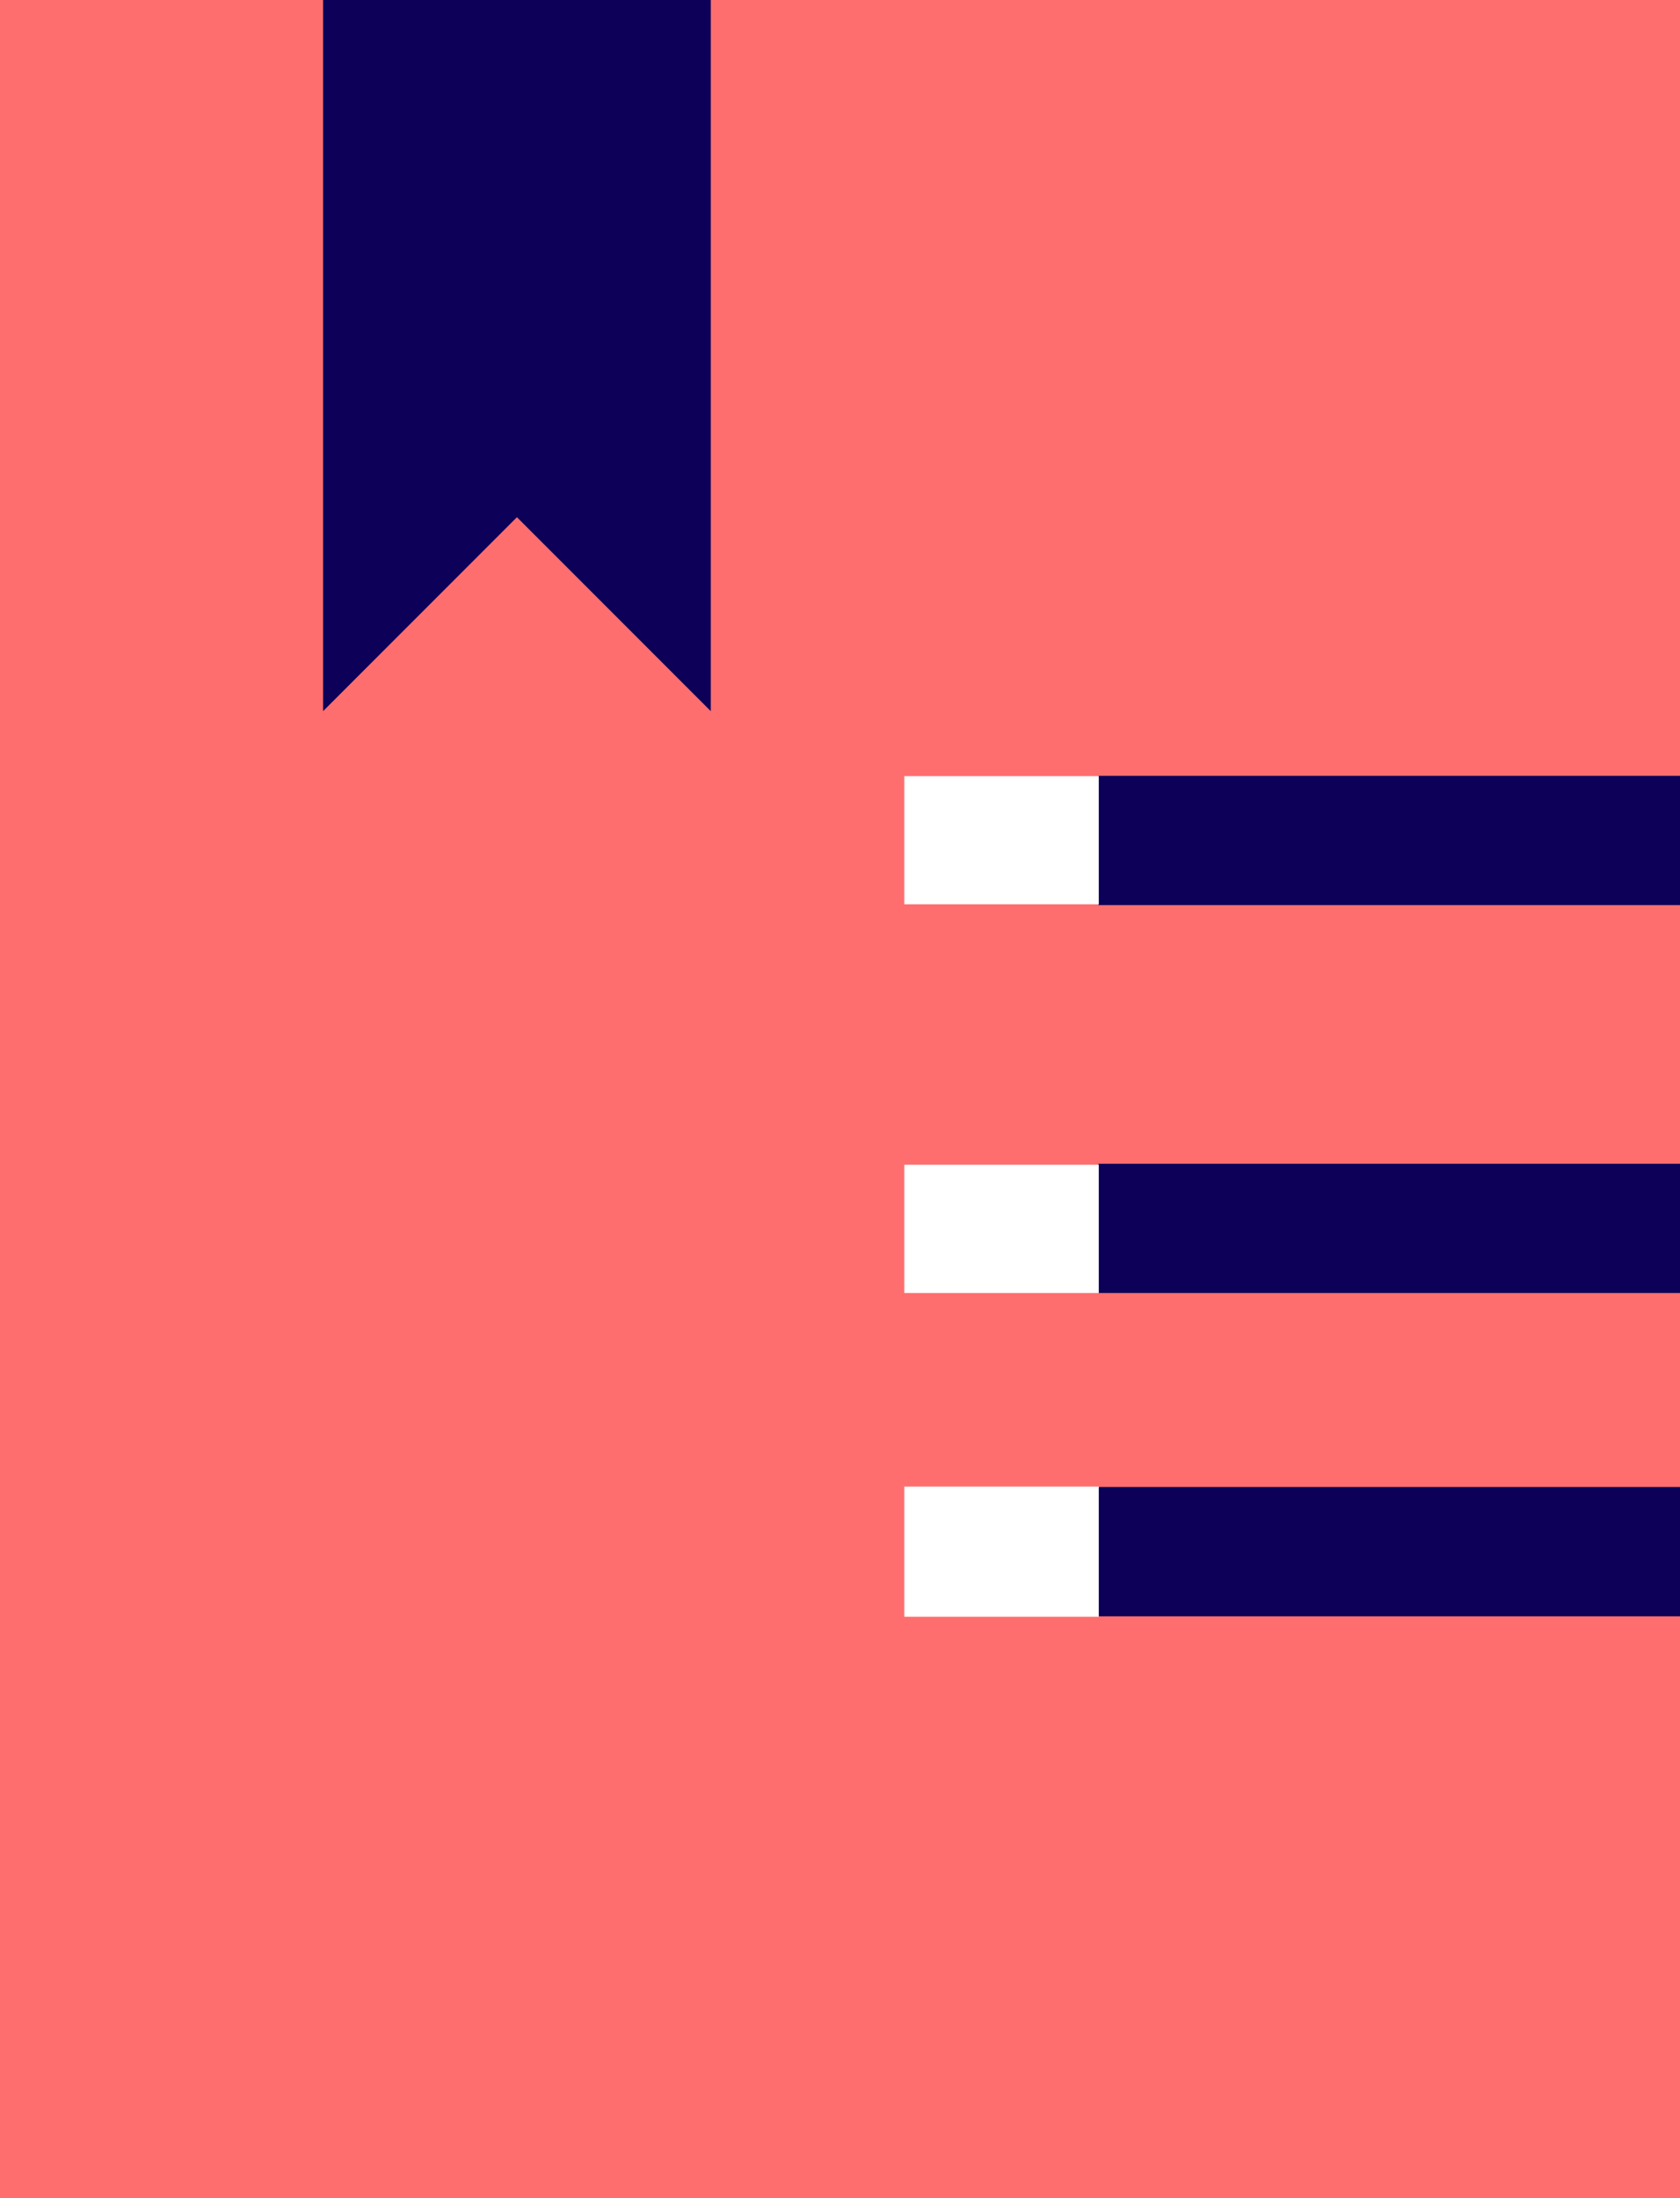 <?xml version="1.0" encoding="UTF-8"?>
<svg width="26px" height="34px" viewBox="0 0 26 34" version="1.1" xmlns="http://www.w3.org/2000/svg" xmlns:xlink="http://www.w3.org/1999/xlink">
    <!-- Generator: Sketch 50.2 (55047) - http://www.bohemiancoding.com/sketch -->
    <title>doc</title>
    <desc>Created with Sketch.</desc>
    <defs></defs>
    <g id="Vivid.JS" stroke="none" stroke-width="1" fill="none" fill-rule="evenodd">
        <g id="Vivid-Icons" transform="translate(-750, -644)">
            <g id="Icons" transform="translate(37, 169)">
                <g id="doc" transform="translate(702, 468)">
                    <g transform="translate(11, 7)">
                        <rect id="Rectangle-path" fill="#FF6E6E" fill-rule="nonzero" x="0" y="0" width="26" height="34"></rect>
                        <path d="M5,0 L5,11 L8,8 L11,11 L11,0 L5,0 Z M17,12 L26,12 L26,14 L17,14 L17,12 Z M17,18 L26,18 L26,20 L17,20 L17,18 Z M17,23 L26,23 L26,25 L17,25 L17,23 Z" id="Shape" fill="#0C0058"></path>
                        <path d="M13.995,12.005 L13.995,13.987 L17.005,13.987 L17.005,12.005 L13.995,12.005 Z M13.995,18.015 L13.995,20 L17.005,20 L17.005,18.016 L13.995,18.016 L13.995,18.015 Z M13.995,22.993 L13.995,25.007 L17.005,25.007 L17.005,22.993 L13.995,22.993 Z" id="Shape" fill="#FFFFFF"></path>
                    </g>
                </g>
            </g>
        </g>
    </g>
</svg>